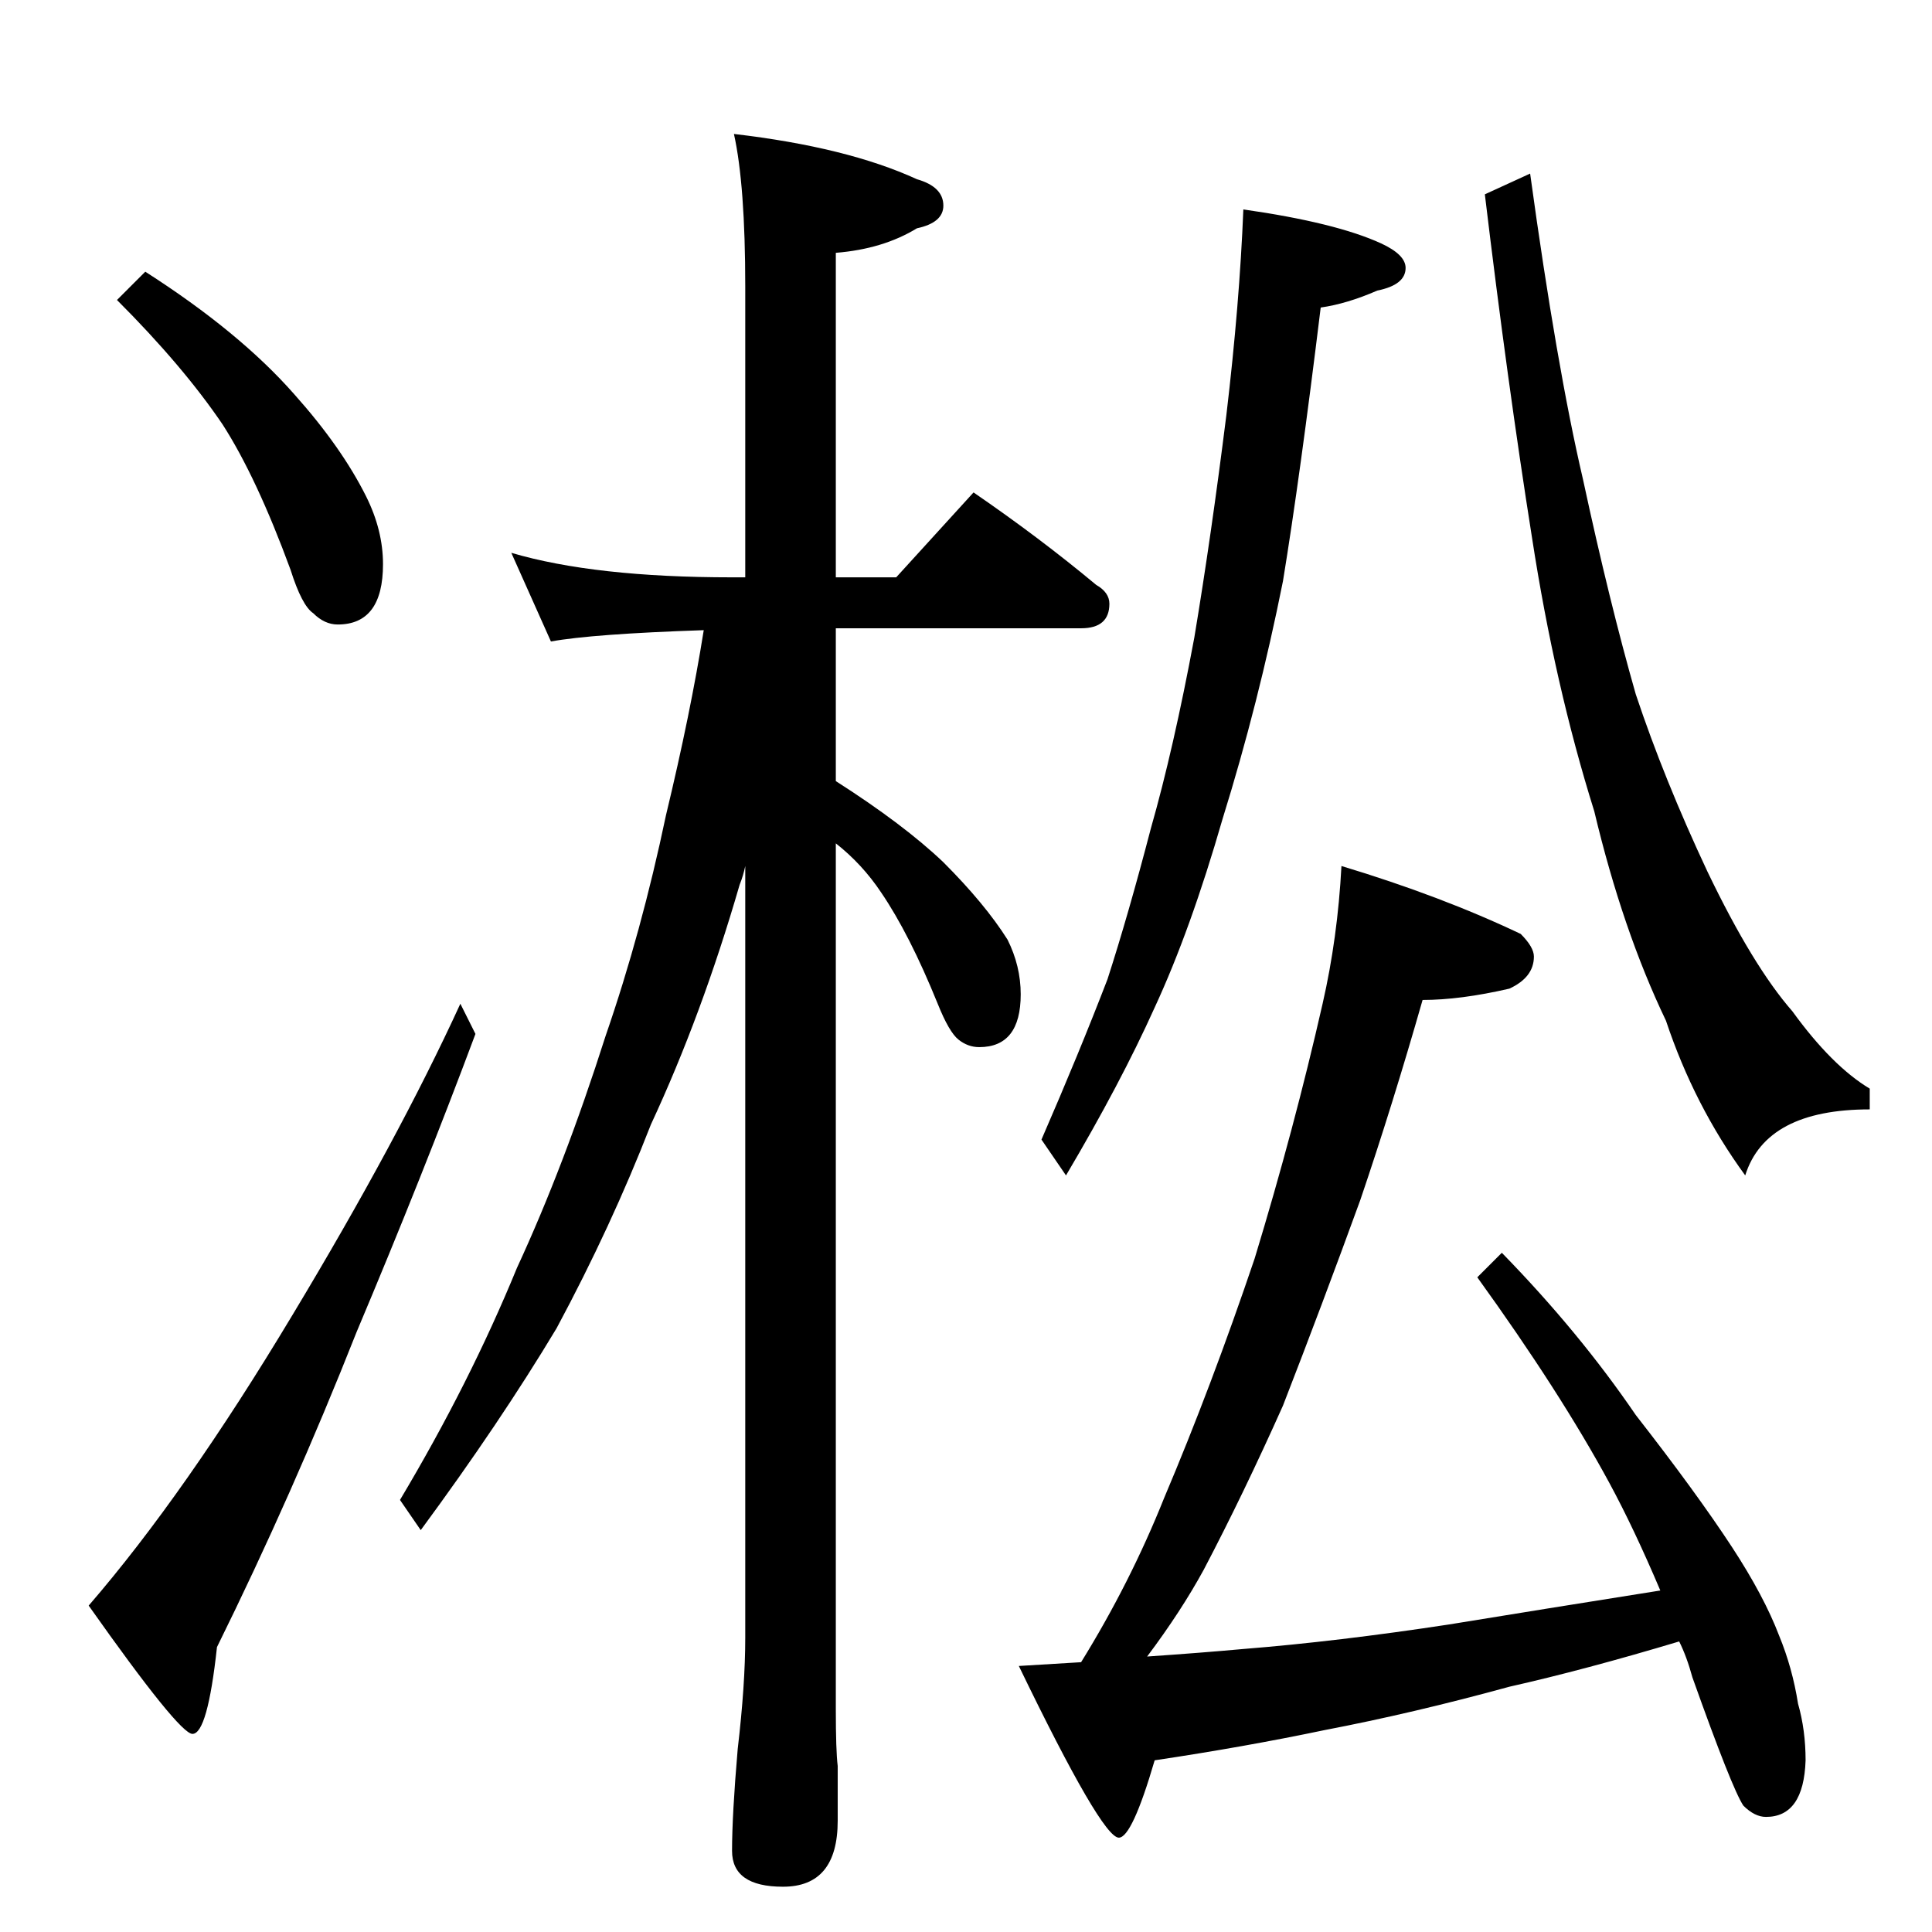 <?xml version="1.0" standalone="no"?>
<!DOCTYPE svg PUBLIC "-//W3C//DTD SVG 1.1//EN" "http://www.w3.org/Graphics/SVG/1.1/DTD/svg11.dtd" >
<svg xmlns="http://www.w3.org/2000/svg" xmlns:xlink="http://www.w3.org/1999/xlink" version="1.1" viewBox="0 -204 1024 1024">
  <g transform="matrix(1 0 0 -1 0 820)">
   <path fill="currentColor"
d="M77 880q50 -32 79 -65q25 -28 38 -54q9 -18 9 -36q0 -32 -24 -32q-7 0 -13 6q-6 4 -12 23q-18 49 -36 77q-21 31 -56 66zM244 492l8 -16q-28 -75 -63 -158q-34 -86 -74 -167q-5 -46 -13 -46q-7 0 -55 68q51 59 108 154q56 93 89 165zM271 731q44 -13 117 -13h7v154
q0 54 -6 81q60 -7 97 -24q14 -4 14 -14q0 -9 -14 -12q-18 -11 -43 -13v-172h32l41 45q35 -24 65 -49q7 -4 7 -10q0 -13 -15 -13h-130v-81q36 -23 57 -43q22 -22 34 -41q7 -14 7 -29q0 -28 -22 -28q-6 0 -11 4t-11 19q-15 37 -30 59q-10 15 -24 26v-459q0 -22 1 -30v-29
q0 -35 -29 -35q-27 0 -27 19t3 54q4 34 4 59v409q-1 -5 -3 -10q-20 -69 -47 -127q-21 -54 -50 -108q-30 -50 -72 -107l-11 16q37 62 62 123q25 54 47 123q19 55 32 117q13 54 20 98q-59 -2 -81 -6zM659 913q49 -7 73 -18q13 -6 13 -13q0 -9 -15 -12q-16 -7 -30 -9
q-11 -90 -20 -145q-13 -65 -32 -126q-17 -59 -36 -100q-18 -40 -47 -89l-13 19q20 46 35 85q11 34 23 80q12 42 23 101q9 54 17 118q7 59 9 109zM811 932q14 -102 28 -162q14 -65 28 -114q15 -45 38 -94q24 -50 45 -74q21 -29 41 -41v-11q-55 0 -66 -35q-27 37 -42 82
q-23 48 -38 111q-21 67 -33 145q-13 82 -25 182zM711 565q53 -16 95 -36q7 -7 7 -12q0 -11 -13 -17q-26 -6 -46 -6q-16 -56 -33 -106q-20 -55 -41 -109q-21 -47 -42 -87q-12 -22 -30 -46q29 2 51 4q50 4 109 13q49 8 112 18q-14 33 -27 57q-26 48 -70 109l13 13
q41 -42 71 -86q32 -41 51 -70q17 -26 25 -47q7 -17 10 -36q4 -14 4 -30q-1 -30 -21 -30q-6 0 -12 6q-6 9 -27 68q-3 11 -7 19q-50 -15 -90 -24q-51 -14 -98 -23q-43 -9 -90 -16q-12 -41 -19 -41q-9 0 -53 91q17 1 33 2q26 42 44 87q25 59 48 127q21 69 36 135q8 35 10 73z
" />
  </g>

</svg>
